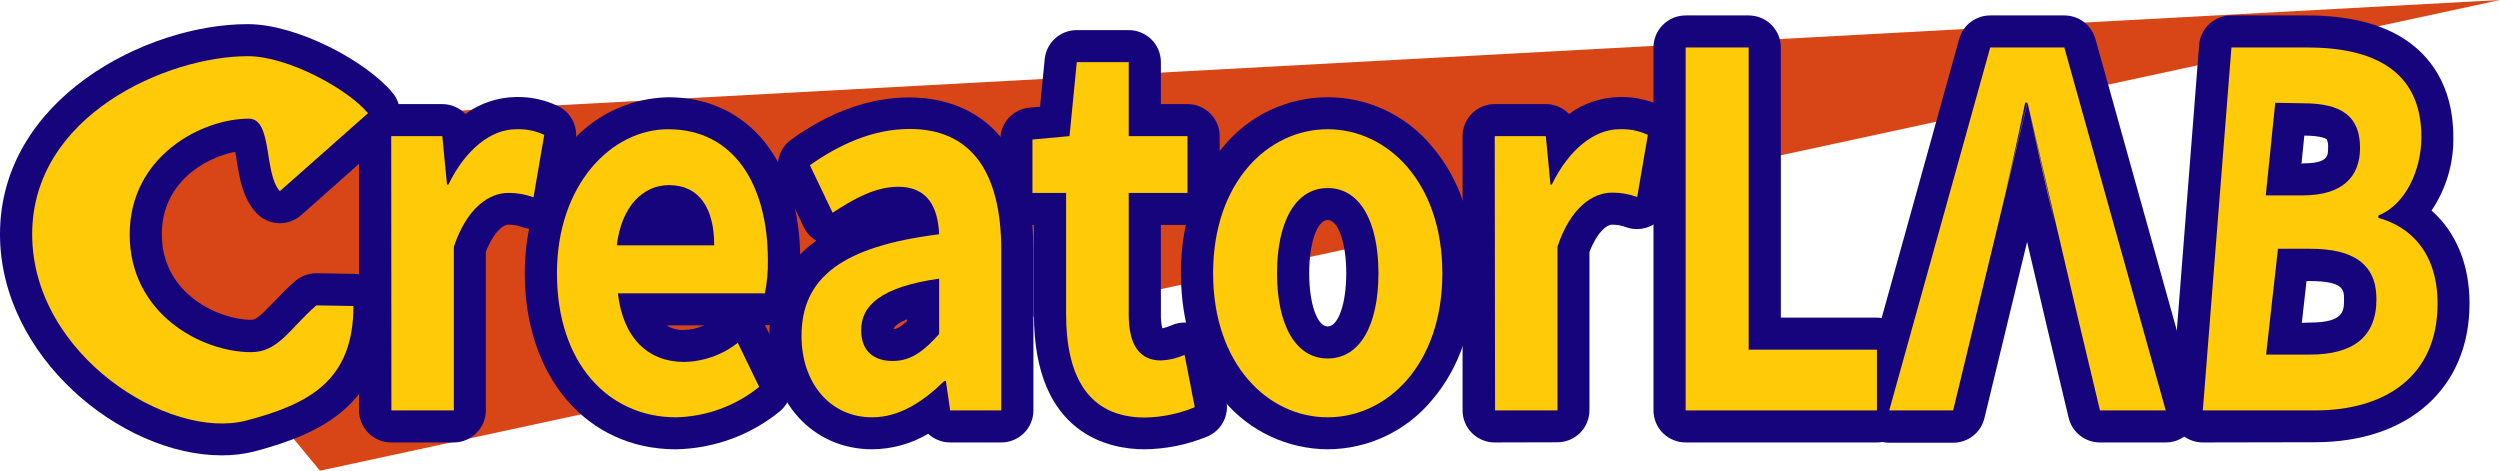 <svg width="478" height="90" viewBox="0 0 478 90" fill="none" xmlns="http://www.w3.org/2000/svg">
<path d="M7.933 25.477L61.172 90L478 0L7.933 25.477Z" fill="#D84618"/>
<path d="M42.387 87.062C23.19 87.062 0 68.198 0 44.785C0 18.919 27.998 4.614 47.346 4.614C56.777 4.614 69.983 11.659 75.051 17.731C76.071 18.951 76.574 20.518 76.454 22.1C76.335 23.683 75.602 25.157 74.411 26.212L57.601 41.122C56.396 42.197 54.812 42.753 53.196 42.67C51.58 42.587 50.062 41.871 48.974 40.679C46.402 37.881 45.784 34.024 45.241 30.62C45.165 30.145 45.078 29.54 44.97 29.021C39.066 30.167 30.939 35.007 30.939 44.785C30.939 56.345 42.062 61.153 48.008 61.153C48.942 61.153 49.734 60.451 52.186 57.912C53.38 56.648 54.747 55.222 56.429 53.752C57.552 52.78 58.989 52.243 60.477 52.24L67.672 52.359C69.284 52.39 70.82 53.048 71.95 54.194C73.079 55.339 73.714 56.879 73.716 58.484C73.716 77.111 61.681 82.859 48.681 86.306C46.625 86.827 44.509 87.082 42.387 87.062Z" fill="#15047C"/>
<path d="M74.802 84.597C73.171 84.597 71.606 83.952 70.452 82.803C69.298 81.654 68.649 80.096 68.649 78.471V26.027C68.649 24.402 69.298 22.844 70.452 21.695C71.606 20.546 73.171 19.901 74.802 19.901H84.569C85.395 19.904 86.212 20.073 86.971 20.397C87.73 20.722 88.415 21.197 88.986 21.792C91.785 19.739 95.157 18.605 98.633 18.55C101.405 18.481 104.154 19.07 106.652 20.268C107.863 20.841 108.852 21.791 109.469 22.975C110.086 24.159 110.298 25.512 110.071 26.826L108.041 38.711C107.888 39.587 107.546 40.419 107.038 41.15C106.53 41.882 105.869 42.494 105.101 42.947C104.332 43.399 103.474 43.679 102.586 43.769C101.698 43.858 100.801 43.755 99.957 43.465C99.069 43.119 98.122 42.946 97.168 42.957C96.202 42.957 94.347 44.373 92.892 48.187V78.439C92.901 80.056 92.267 81.611 91.129 82.765C89.99 83.919 88.44 84.577 86.815 84.597H74.802Z" fill="#15047C"/>
<path d="M129.223 85.905C112.219 85.905 100.336 72.065 100.336 52.25C100.336 42.947 103.179 34.412 108.323 28.221C110.648 25.288 113.597 22.904 116.957 21.24C120.318 19.575 124.006 18.672 127.758 18.594C143.07 18.594 153.01 30.803 153.01 49.7C153.042 52.367 152.784 55.029 152.24 57.641C151.891 58.946 151.119 60.099 150.043 60.922C148.968 61.744 147.649 62.19 146.293 62.19H146.239C146.382 62.407 146.51 62.634 146.619 62.87L150.699 71.298C151.3 72.549 151.458 73.966 151.147 75.318C150.835 76.67 150.073 77.876 148.984 78.742C143.383 83.254 136.428 85.775 129.223 85.905ZM127.454 62.211C128.427 62.82 129.562 63.121 130.71 63.076C132.057 63.075 133.387 62.78 134.606 62.211H127.454Z" fill="#15047C"/>
<path d="M166.77 85.904C155.376 85.904 147.096 76.796 147.096 64.242C147.096 55.49 150.796 49.796 156.092 46.015C155.024 45.39 154.17 44.461 153.639 43.346L149.298 34.26C148.692 32.967 148.557 31.505 148.918 30.124C149.278 28.743 150.111 27.531 151.273 26.697C158.783 21.294 166.401 18.626 173.921 18.626C181.04 18.626 197.589 21.468 197.589 47.884V78.471C197.589 80.096 196.941 81.654 195.788 82.803C194.632 83.952 193.068 84.597 191.437 84.597H181.67C180.11 84.595 178.609 84.004 177.47 82.944C174.228 84.855 170.537 85.876 166.77 85.904ZM173.411 61.054C171.935 61.638 171.013 62.286 170.839 62.924C171.284 62.924 171.925 62.762 173.411 61.433V61.054Z" fill="#15047C"/>
<path d="M218.826 85.905C212.467 85.905 197.687 83.398 197.687 60.115V43.012H197.404C195.773 43.012 194.207 42.366 193.054 41.217C191.9 40.068 191.252 38.51 191.252 36.886V26.675C191.254 25.151 191.826 23.682 192.856 22.555C193.888 21.428 195.304 20.724 196.829 20.582L198.858 20.398L199.749 11.29C199.898 9.776 200.606 8.371 201.737 7.349C202.869 6.326 204.341 5.759 205.869 5.758H215.809C217.441 5.758 219.007 6.404 220.16 7.553C221.313 8.701 221.962 10.26 221.962 11.884V19.901H227.051C228.683 19.901 230.249 20.547 231.402 21.695C232.556 22.844 233.204 24.402 233.204 26.027V36.886C233.204 38.51 232.556 40.068 231.402 41.217C230.249 42.366 228.683 43.012 227.051 43.012H221.962V60.115C221.94 61.009 222.03 61.902 222.233 62.773C222.809 62.655 223.37 62.474 223.904 62.233C224.752 61.844 225.677 61.652 226.609 61.671C227.542 61.691 228.456 61.921 229.287 62.344C230.117 62.768 230.839 63.374 231.4 64.116C231.96 64.859 232.344 65.718 232.521 66.63L234.486 76.645C234.759 78.059 234.524 79.523 233.825 80.783C233.124 82.043 232.003 83.018 230.654 83.539C226.896 85.06 222.883 85.862 218.826 85.905Z" fill="#15047C"/>
<path d="M253.857 85.905C250.054 85.885 246.301 85.036 242.863 83.418C239.424 81.799 236.384 79.451 233.954 76.537C228.615 70.336 225.794 61.941 225.794 52.249C225.794 42.558 228.615 34.163 233.954 27.961C236.37 25.032 239.408 22.673 242.85 21.052C246.29 19.433 250.051 18.592 253.857 18.592C257.662 18.592 261.423 19.433 264.863 21.052C268.305 22.673 271.343 25.032 273.759 27.961C279.098 34.163 281.93 42.558 281.93 52.249C281.93 61.941 279.098 70.336 273.759 76.537C271.333 79.454 268.293 81.805 264.854 83.424C261.414 85.042 257.661 85.889 253.857 85.905ZM253.857 42.072C251.838 42.072 250.319 46.447 250.319 52.249C250.319 58.051 251.838 62.416 253.857 62.416C255.875 62.416 257.405 58.094 257.405 52.249C257.405 46.404 255.875 42.072 253.857 42.072Z" fill="#15047C"/>
<path d="M285.794 84.597C284.163 84.597 282.597 83.952 281.443 82.803C280.29 81.654 279.642 80.096 279.642 78.471V26.027C279.642 24.402 280.29 22.844 281.443 21.695C282.597 20.546 284.163 19.901 285.794 19.901H295.56C296.39 19.901 297.212 20.068 297.974 20.393C298.738 20.718 299.426 21.194 299.998 21.792C302.799 19.742 306.171 18.609 309.645 18.55C312.419 18.481 315.168 19.07 317.666 20.268C318.877 20.84 319.866 21.79 320.485 22.974C321.105 24.158 321.318 25.511 321.095 26.826L319.055 38.711C318.903 39.587 318.564 40.419 318.057 41.15C317.552 41.881 316.891 42.494 316.125 42.947C315.177 43.509 314.092 43.804 312.988 43.8C312.301 43.8 311.619 43.687 310.971 43.465C310.082 43.117 309.135 42.945 308.18 42.957C307.226 42.957 305.359 44.373 303.906 48.187V78.439C303.906 79.243 303.746 80.04 303.437 80.783C303.127 81.526 302.674 82.202 302.104 82.771C301.532 83.339 300.853 83.791 300.107 84.099C299.361 84.406 298.561 84.565 297.753 84.565L285.794 84.597Z" fill="#15047C"/>
<path d="M322.299 84.598C320.668 84.598 319.101 83.953 317.948 82.804C316.795 81.655 316.146 80.097 316.146 78.472V9.076C316.146 7.451 316.795 5.893 317.948 4.744C319.101 3.595 320.668 2.95 322.299 2.95H334.345C335.976 2.95 337.541 3.595 338.696 4.744C339.849 5.893 340.497 7.451 340.497 9.076V60.731H358.869C359.677 60.731 360.475 60.89 361.221 61.198C361.967 61.506 362.646 61.957 363.217 62.526C363.787 63.095 364.238 63.77 364.548 64.514C364.855 65.257 365.013 66.053 365.011 66.857V78.472C365.013 79.276 364.855 80.072 364.548 80.815C364.238 81.559 363.787 82.234 363.217 82.803C362.646 83.372 361.967 83.823 361.221 84.131C360.475 84.439 359.677 84.598 358.869 84.598H322.299Z" fill="#15047C"/>
<path d="M401.516 84.598C400.131 84.599 398.786 84.134 397.699 83.279C396.611 82.424 395.845 81.229 395.527 79.887L391.283 62.093L387.582 46.253L379.421 79.952C379.101 81.29 378.335 82.481 377.251 83.334C376.166 84.187 374.824 84.651 373.443 84.652H361.223C360.276 84.651 359.342 84.433 358.493 84.013C357.645 83.594 356.905 82.985 356.331 82.234C355.759 81.483 355.368 80.611 355.188 79.685C355.009 78.759 355.047 77.804 355.299 76.894L374.603 7.434C374.962 6.144 375.737 5.006 376.807 4.196C377.877 3.386 379.184 2.949 380.53 2.95H394.701C396.046 2.952 397.354 3.39 398.426 4.2C399.497 5.009 400.274 6.144 400.638 7.434L420.019 76.83C420.272 77.74 420.312 78.696 420.135 79.623C419.955 80.551 419.564 81.425 418.99 82.177C418.418 82.929 417.678 83.539 416.827 83.959C415.978 84.379 415.041 84.598 414.093 84.598H401.516Z" fill="#15047C"/>
<path d="M421.179 84.598C420.332 84.598 419.494 84.423 418.717 84.084C417.94 83.746 417.241 83.251 416.666 82.631C416.09 82.011 415.65 81.279 415.371 80.482C415.092 79.684 414.983 78.838 415.049 77.996L420.475 8.59C420.595 7.053 421.293 5.619 422.43 4.573C423.568 3.528 425.058 2.948 426.606 2.95H441.092C449.068 2.95 455.472 4.56 460.138 7.747C464.217 10.534 469.079 15.991 469.079 26.211C469.164 31.207 467.708 36.108 464.913 40.257C469.568 44.363 472.173 50.543 472.173 58.008C472.173 74.139 460.584 84.555 442.644 84.555L421.179 84.598ZM441.668 61.671C448.179 61.671 448.179 59.424 448.179 57.263C448.179 55.459 448.179 53.741 441.614 53.741H441.006L440.106 61.725L441.668 61.671ZM440.29 31.235C445.13 31.235 445.13 29.798 445.13 28.275C445.186 27.712 445.099 27.144 444.88 26.622C444.88 26.622 444.022 25.93 440.584 25.93L440.04 31.333L440.29 31.235Z" fill="#15047C"/>
<path d="M6.152 44.785C6.152 21.933 32.11 10.74 47.389 10.74C54.986 10.74 66.445 16.963 70.362 21.642L53.51 36.552C50.417 33.181 52.153 22.69 47.584 22.69C38.458 22.69 24.796 29.95 24.796 44.839C24.796 59.965 38.491 67.333 48.019 67.333C53.238 67.333 55.409 62.806 60.487 58.387L67.574 58.506C67.574 72.8 59.12 77.23 47.107 80.406C32.37 84.274 6.152 67.917 6.152 44.785Z" fill="#FFCB08"/>
<path d="M74.802 26.027H84.568L85.469 35.297H85.73C89.072 28.458 93.955 24.709 98.686 24.709C100.539 24.631 102.382 25.002 104.058 25.789L102.007 37.728C100.47 37.157 98.841 36.871 97.2 36.885C93.608 36.885 89.3 39.608 86.771 47.193V78.471H74.834L74.802 26.027Z" fill="#FFCB08"/>
<path d="M106.488 52.25C106.488 35.298 116.917 24.709 127.758 24.709C140.303 24.709 146.814 35.298 146.814 49.722C146.856 51.857 146.667 53.99 146.249 56.085H118.143C119.12 64.729 124.003 69.202 130.775 69.202C134.517 69.144 138.136 67.86 141.073 65.55L145.153 73.977C140.649 77.611 135.062 79.655 129.266 79.79C116.429 79.79 106.488 69.58 106.488 52.25ZM136.559 46.913C136.559 39.89 133.781 35.395 127.877 35.395C123.07 35.395 118.827 39.328 117.937 46.913H136.559Z" fill="#FFCB08"/>
<path d="M153.249 64.242C153.249 52.995 161.149 47.095 179.565 44.794C179.326 39.64 177.394 35.708 171.74 35.708C167.508 35.708 163.439 37.868 159.196 40.678L154.855 31.591C160.281 27.745 166.792 24.655 173.922 24.655C185.489 24.655 191.437 32.617 191.437 47.798V78.471H181.671L180.856 72.853H180.53C176.537 76.786 171.979 79.789 166.759 79.789C158.631 79.789 153.249 73.134 153.249 64.242ZM179.565 63.864V53.275C168.409 54.874 164.654 58.429 164.654 63.107C164.654 67.234 167.183 69.017 170.688 69.017C174.193 69.017 176.635 67.137 179.565 63.864Z" fill="#FFCB08"/>
<path d="M203.84 60.115V36.886H197.405V26.676L204.492 26.028L205.881 11.885H215.81V26.028H227.052V36.886H215.81V60.115C215.81 66.112 217.981 68.921 222.006 68.921C223.558 68.856 225.08 68.489 226.489 67.84L228.441 77.856C225.392 79.119 222.129 79.79 218.827 79.833C207.997 79.79 203.84 71.827 203.84 60.115Z" fill="#FFCB08"/>
<path d="M231.946 52.25C231.946 34.833 242.451 24.709 253.856 24.709C265.261 24.709 275.777 34.833 275.777 52.25C275.777 69.666 265.261 79.79 253.856 79.79C242.451 79.79 231.946 69.666 231.946 52.25ZM263.558 52.25C263.558 42.418 260.052 35.957 253.856 35.957C247.661 35.957 244.166 42.44 244.166 52.25C244.166 62.06 247.671 68.543 253.856 68.543C260.041 68.543 263.558 62.179 263.558 52.25Z" fill="#FFCB08"/>
<path d="M285.793 26.027H295.559L296.448 35.297H296.698C300.03 28.458 304.924 24.709 309.644 24.709C311.514 24.625 313.378 24.996 315.07 25.789L313.03 37.674C311.495 37.102 309.865 36.816 308.223 36.831C304.641 36.831 300.323 39.554 297.796 47.139V78.471H285.858L285.793 26.027Z" fill="#FFCB08"/>
<path d="M322.299 9.076H334.345V66.857H358.869V78.472H322.299V9.076Z" fill="#FFCB08"/>
<path d="M380.529 9.076H394.701L414.092 78.472H401.516L397.274 60.677L387.658 19.621L373.442 78.472H361.223L380.529 9.076ZM382.081 42.321L387.614 19.631L392.834 42.321C390.956 35.114 389.329 27.195 387.614 19.631H387.214C385.662 27.195 383.872 35.093 382.081 42.321Z" fill="#FFCB08"/>
<path d="M426.65 9.076H441.136C453.519 9.076 462.97 13.289 462.97 26.211C462.97 32.586 459.878 39.177 454.745 41.197V41.661C461.256 43.444 466.063 48.695 466.063 58.052C466.063 72.011 455.97 78.472 442.688 78.472H421.18L426.65 9.076ZM440.247 37.361C447.897 37.361 451.239 33.796 451.239 28.275C451.239 22.181 447.658 19.75 440.388 19.75L435.027 19.653L433.215 37.361H440.247ZM441.669 67.797C449.905 67.797 454.375 64.426 454.375 57.209C454.375 50.467 449.981 47.561 441.669 47.561H435.549L433.28 67.797H441.669Z" fill="#FFCB08"/>
</svg>
